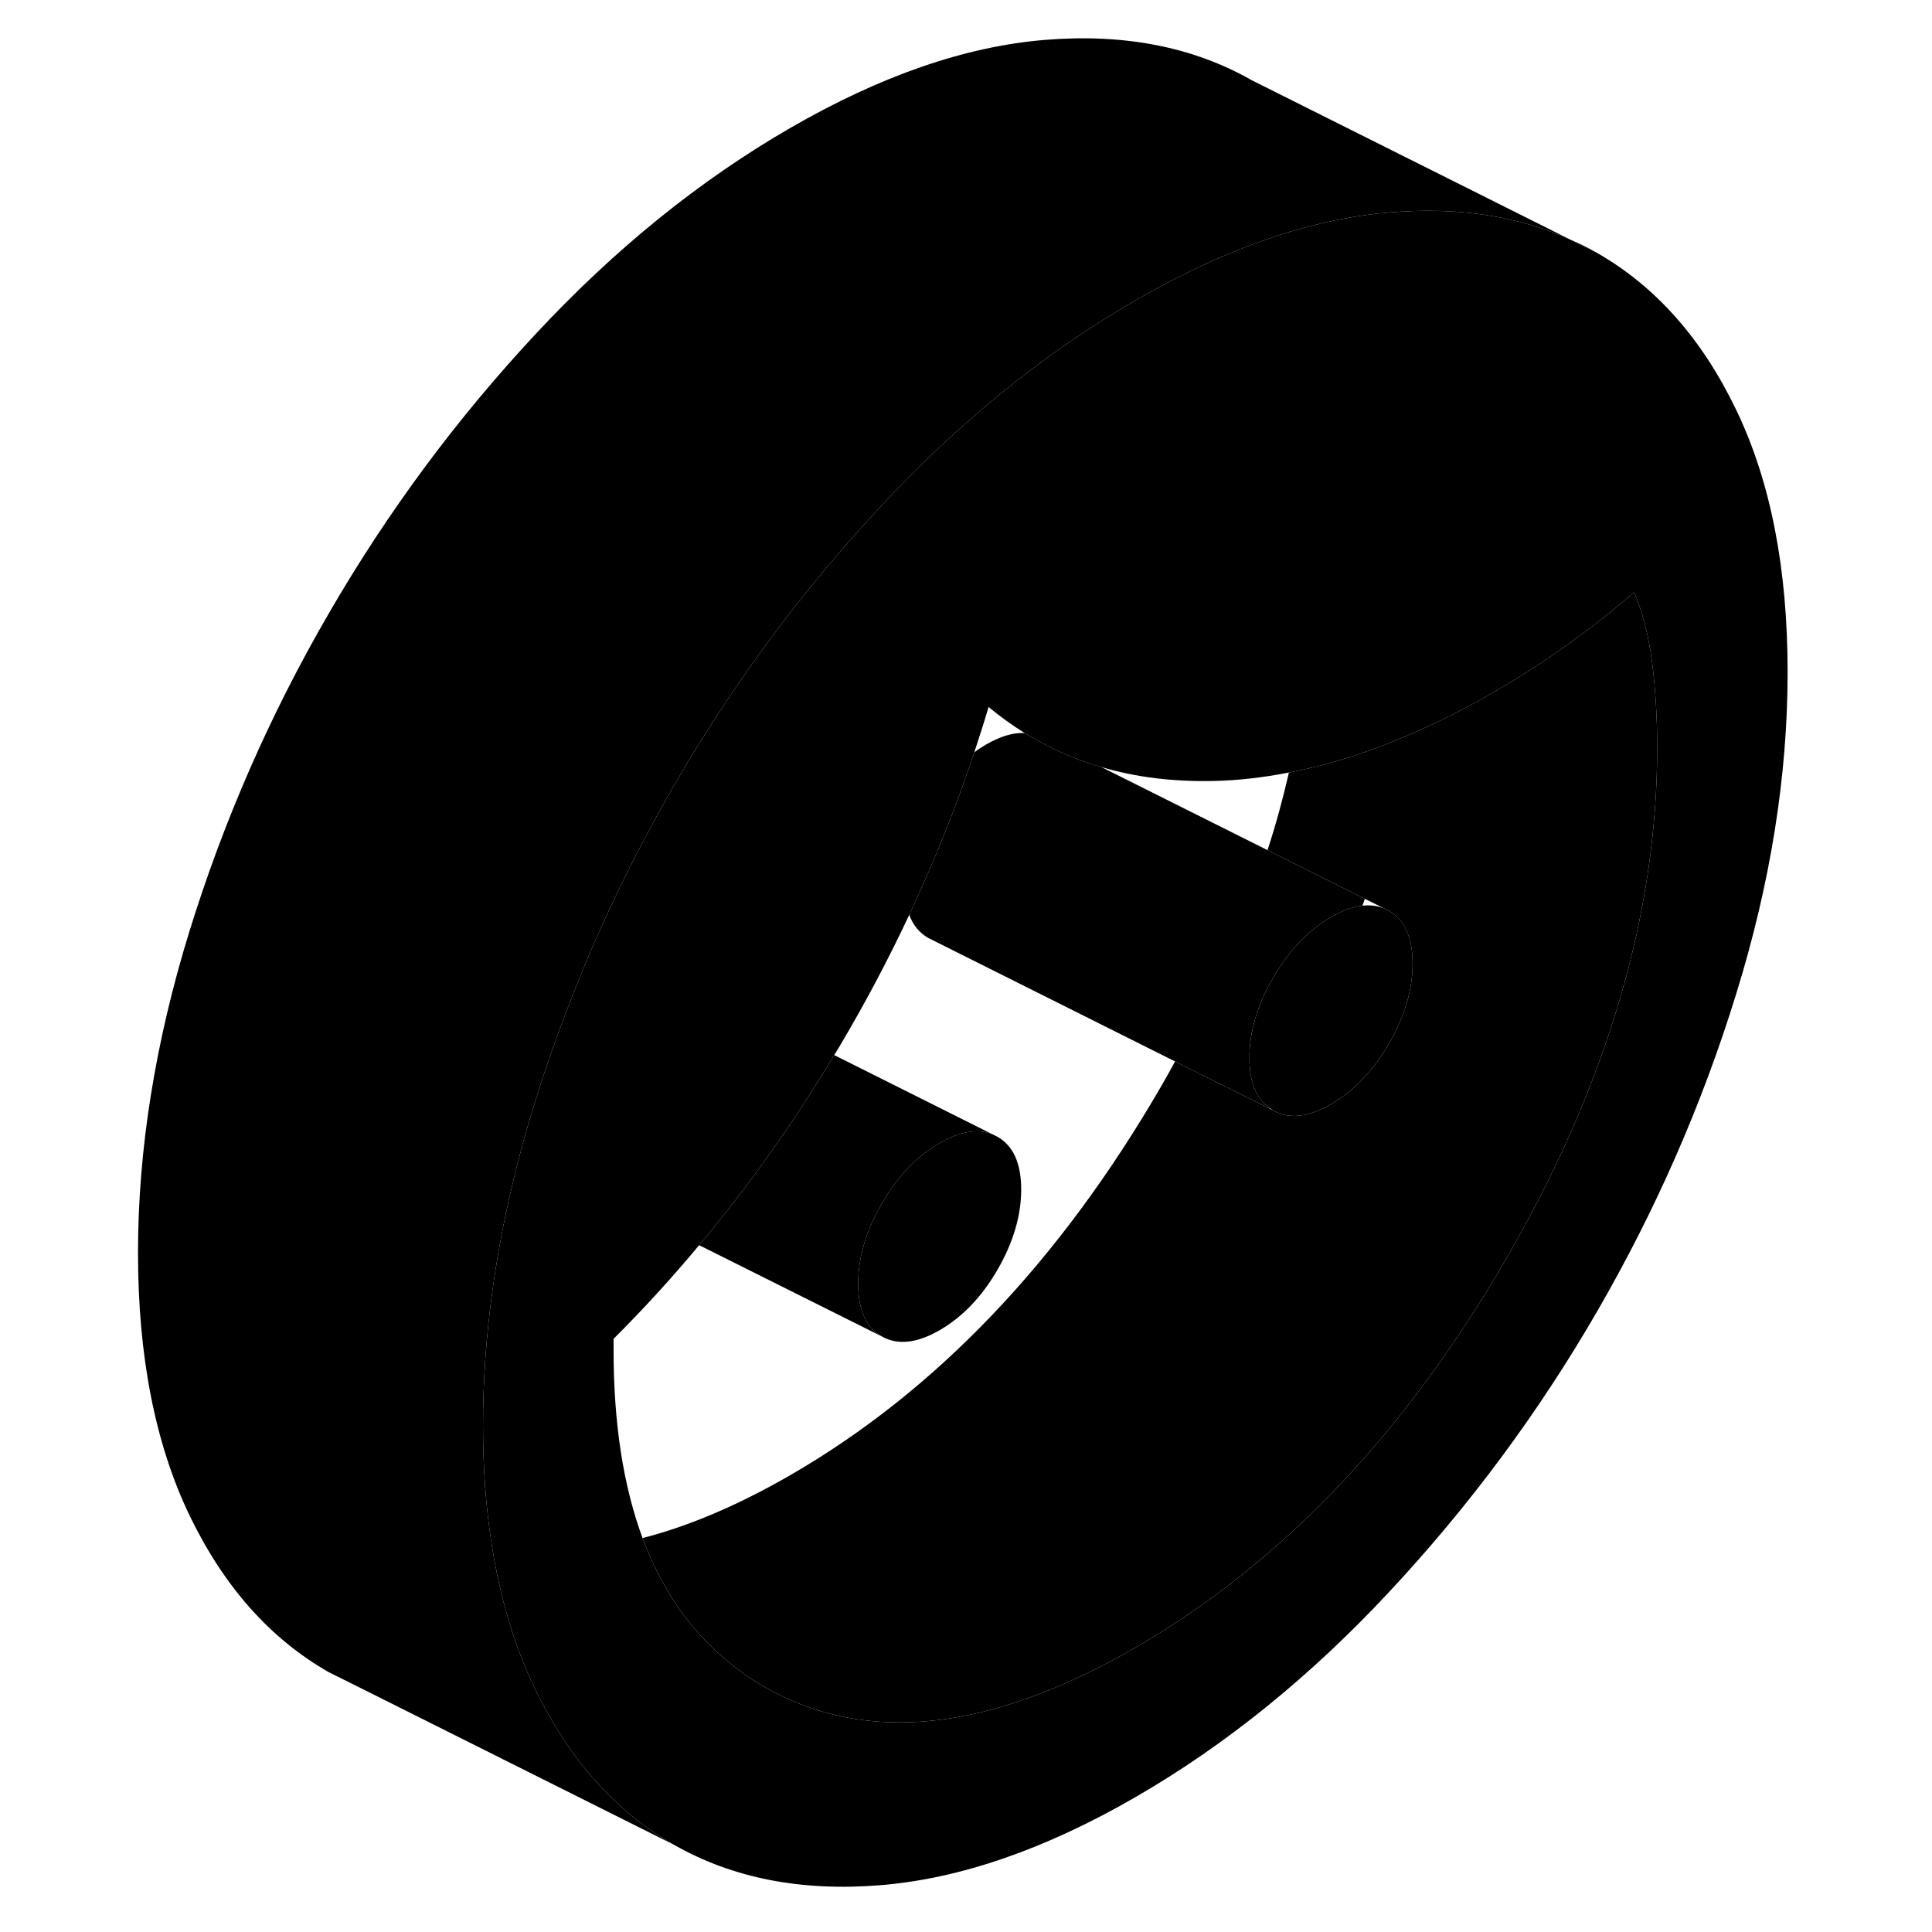 <svg width="24" height="24" viewBox="0 0 100 112" xmlns="http://www.w3.org/2000/svg" stroke-width="1px" stroke-linecap="round" stroke-linejoin="round">
    <path d="M85.08 13.914L86.57 14.654C86.09 14.374 85.59 14.124 85.08 13.914Z" class="pr-icon-iso-solid-stroke" stroke-linejoin="round"/>
    <path d="M94.65 23.764C92.67 19.634 89.97 16.594 86.57 14.654L85.08 13.914C82.01 12.514 78.5 11.984 74.56 12.314C74.35 12.334 74.14 12.354 73.93 12.374C69.51 12.854 64.81 14.534 59.82 17.414C54.59 20.434 49.67 24.404 45.07 29.344C43.37 31.164 41.75 33.054 40.21 35.004C37.59 38.334 35.21 41.844 33.07 45.544C30.93 49.234 29.07 53.034 27.5 56.934C26.56 59.254 25.72 61.604 24.98 63.994C24.71 64.864 24.46 65.724 24.23 66.584C22.75 72.084 22 77.434 22 82.634C22 85.054 22.16 87.324 22.49 89.434C22.97 92.564 23.8 95.364 24.98 97.834C25.21 98.314 25.45 98.774 25.7 99.224C27.6 102.654 30.05 105.224 33.07 106.944C36.47 108.884 40.47 109.664 45.07 109.284C49.67 108.904 54.59 107.204 59.82 104.184C65.05 101.164 69.96 97.194 74.56 92.254C79.16 87.324 83.17 81.924 86.57 76.054C89.97 70.184 92.67 64.034 94.65 57.614C96.64 51.184 97.63 44.974 97.63 38.964C97.63 32.954 96.64 27.894 94.65 23.764ZM81.28 73.034C75.41 83.144 68.26 90.634 59.82 95.514C51.37 100.384 44.22 101.154 38.36 97.814C37.52 97.334 36.75 96.794 36.03 96.174C33.92 94.404 32.33 92.064 31.25 89.164C30.13 86.134 29.57 82.504 29.57 78.264V77.614C31.3 75.884 32.96 74.074 34.53 72.184C37.39 68.774 40 65.104 42.36 61.164C42.46 61.004 42.56 60.844 42.66 60.674C44.15 58.164 45.5 55.614 46.71 53.034C48.16 49.944 49.42 46.804 50.48 43.614C50.77 42.744 51.05 41.864 51.31 40.984C51.98 41.544 52.68 42.044 53.4 42.494C54.01 42.864 54.63 43.204 55.27 43.504C56.09 43.884 56.95 44.214 57.84 44.464C59.85 45.064 62.02 45.324 64.35 45.274C65.78 45.244 67.24 45.074 68.72 44.784C71.1 44.334 73.54 43.554 76.04 42.444C77.54 41.784 79.06 41.014 80.61 40.114C82.06 39.274 83.45 38.384 84.77 37.444C86.1 36.494 87.42 35.464 88.74 34.334C89.25 35.564 89.59 36.934 89.78 38.454C89.97 39.974 90.07 41.594 90.07 43.334C90.07 53.024 87.14 62.924 81.28 73.034Z" class="pr-icon-iso-solid-stroke" stroke-linejoin="round"/>
    <path d="M51.55 65.764C50.69 65.404 49.67 65.584 48.47 66.264C47.15 67.024 46.03 68.194 45.12 69.774C44.2 71.354 43.75 72.894 43.75 74.414C43.75 75.934 44.2 76.954 45.12 77.474L34.53 72.184C37.39 68.774 40 65.104 42.36 61.164L51.55 65.764Z" class="pr-icon-iso-solid-stroke" stroke-linejoin="round"/>
    <path d="M53.2 68.954C53.2 70.474 52.74 72.023 51.83 73.603C50.92 75.174 49.8 76.344 48.47 77.114C47.15 77.874 46.03 77.993 45.12 77.474C44.2 76.954 43.75 75.933 43.75 74.413C43.75 72.894 44.2 71.353 45.12 69.773C46.03 68.194 47.15 67.023 48.47 66.263C49.67 65.584 50.69 65.403 51.55 65.763L51.83 65.903C52.74 66.424 53.2 67.444 53.2 68.954Z" class="pr-icon-iso-solid-stroke" stroke-linejoin="round"/>
    <path d="M90.07 43.334C90.07 53.023 87.14 62.923 81.28 73.034C75.41 83.144 68.26 90.633 59.82 95.513C51.37 100.383 44.22 101.153 38.36 97.814C37.52 97.334 36.75 96.793 36.03 96.174C33.92 94.403 32.33 92.064 31.25 89.163C33.94 88.474 36.8 87.254 39.82 85.513C48.26 80.633 55.41 73.144 61.28 63.033C61.57 62.533 61.85 62.033 62.12 61.533L67.58 64.254L67.81 64.374C68.72 64.894 69.84 64.773 71.16 64.013C72.48 63.243 73.6 62.074 74.52 60.504C75.43 58.923 75.89 57.373 75.89 55.864C75.89 54.353 75.43 53.324 74.52 52.803L74.24 52.663L67.48 49.283C67.97 47.783 68.38 46.273 68.72 44.783C71.1 44.334 73.54 43.553 76.04 42.444C77.54 41.783 79.06 41.014 80.61 40.114C82.06 39.273 83.45 38.383 84.77 37.444C86.1 36.493 87.42 35.464 88.74 34.334C89.25 35.563 89.59 36.934 89.78 38.453C89.97 39.974 90.07 41.593 90.07 43.334Z" class="pr-icon-iso-solid-stroke" stroke-linejoin="round"/>
    <path d="M75.89 55.864C75.89 57.373 75.43 58.923 74.52 60.504C73.6 62.074 72.48 63.243 71.16 64.013C69.84 64.773 68.72 64.894 67.81 64.374C67.74 64.334 67.67 64.284 67.6 64.224C66.82 63.694 66.43 62.714 66.43 61.313C66.43 59.803 66.89 58.254 67.81 56.673C68.72 55.103 69.84 53.934 71.16 53.163C71.81 52.783 72.42 52.563 72.98 52.504C73.43 52.453 73.85 52.504 74.24 52.663L74.52 52.803C75.43 53.324 75.89 54.343 75.89 55.864Z" class="pr-icon-iso-solid-stroke" stroke-linejoin="round"/>
    <path d="M85.08 13.914C82.01 12.514 78.5 11.984 74.56 12.314C74.35 12.334 74.14 12.354 73.93 12.374C69.51 12.854 64.81 14.534 59.82 17.414C54.59 20.434 49.67 24.404 45.07 29.344C43.37 31.164 41.75 33.054 40.21 35.004C37.59 38.334 35.21 41.844 33.07 45.544C30.93 49.234 29.07 53.034 27.5 56.934C26.56 59.254 25.72 61.604 24.98 63.994C24.71 64.864 24.46 65.724 24.23 66.584C22.75 72.084 22 77.434 22 82.634C22 85.054 22.16 87.324 22.49 89.434C22.97 92.564 23.8 95.364 24.98 97.834C25.21 98.314 25.45 98.774 25.7 99.224C27.6 102.654 30.05 105.224 33.07 106.944L14.62 97.714L13.07 96.944C9.66 95.004 6.97 91.964 4.98 87.834C3 83.704 2 78.634 2 72.634C2 66.634 3 60.414 4.98 53.994C6.97 47.564 9.66 41.414 13.07 35.544C16.47 29.674 20.47 24.274 25.07 19.344C29.67 14.404 34.59 10.434 39.82 7.414C45.05 4.394 49.96 2.694 54.56 2.314C59.16 1.934 63.17 2.714 66.57 4.654L85.08 13.914Z" class="pr-icon-iso-solid-stroke" stroke-linejoin="round"/>
    <path d="M73.12 52.103C73.08 52.233 73.03 52.373 72.98 52.503C72.42 52.563 71.81 52.783 71.16 53.163C69.84 53.933 68.72 55.103 67.81 56.673C66.89 58.253 66.43 59.803 66.43 61.313C66.43 62.713 66.82 63.693 67.6 64.223C67.6 64.233 67.59 64.243 67.58 64.253L62.12 61.533L48.09 54.513L47.81 54.373C47.3 54.083 46.93 53.633 46.71 53.033C48.16 49.943 49.42 46.803 50.48 43.613C50.7 43.443 50.93 43.303 51.16 43.163C51.99 42.683 52.73 42.463 53.4 42.493C54.01 42.863 54.63 43.203 55.27 43.503C56.09 43.883 56.95 44.213 57.84 44.463L67.48 49.283L73.12 52.103Z" class="pr-icon-iso-solid-stroke" stroke-linejoin="round"/>
</svg>